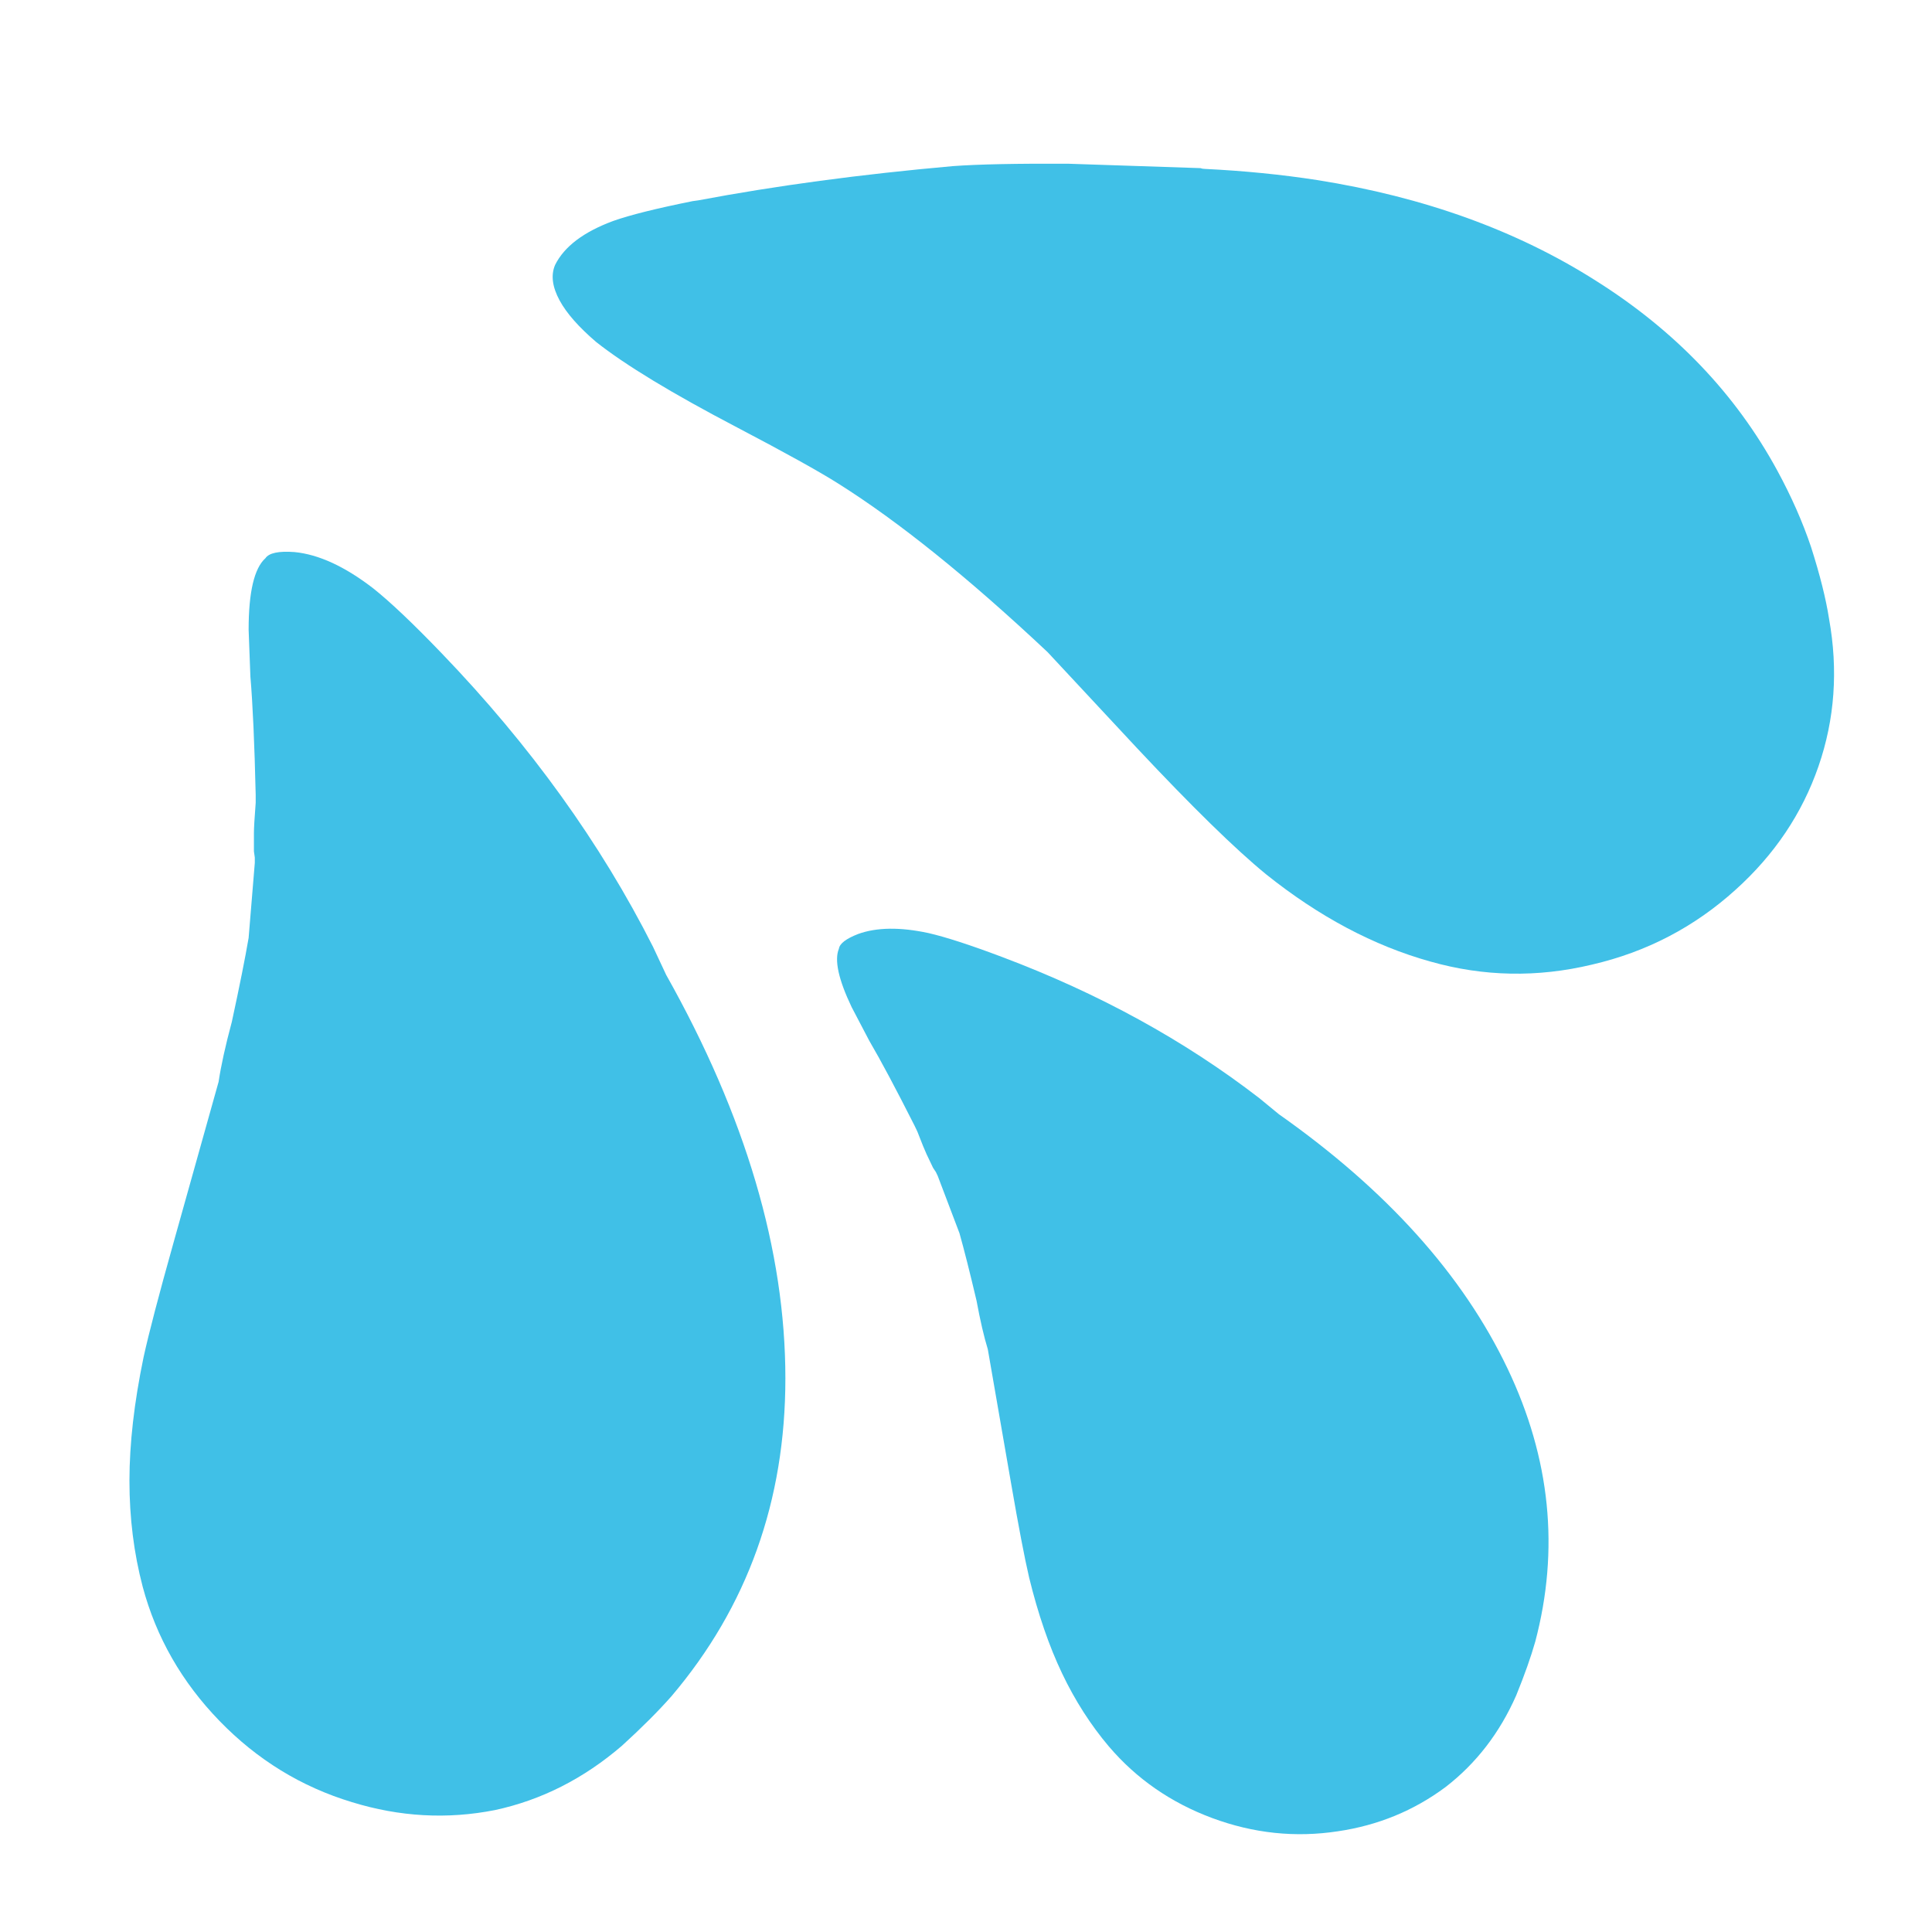 <svg xmlns="http://www.w3.org/2000/svg" xmlns:xlink="http://www.w3.org/1999/xlink" preserveAspectRatio="none" viewBox="0 0 72 72"><defs><path id="a" fill="#40C0E7" d="M90.95 43.65q4.25-4.35 5.85-10.3 1.65-5.95.2-11.9-1.35-5.6-5.05-9.65-3.7-4.05-9.15-5.85-2.1-.75-5.25-1.35-2.85-.5-6.1-.5-9.6 0-18.6 5.05-9 5-16.25 14.45-2.4 3.15-4.65 6.85l-.1.15-.1.1-4.9 8.35q-2.75 5-3.9 7.55-4.05 9.35-6.7 17.6l-.15.4q-1.2 3.9-1.5 5.8-.5 3.45.8 5.3.75.95 2.45.95 1.6 0 3.95-.9 3.75-1.6 10.45-6.1 5-3.35 7.15-4.55 6.85-3.85 18.2-7.6l9.3-2.4q8.6-2.25 12.65-3.9 6.9-2.9 11.4-7.55z"/><path id="b" fill="#40C0E7" d="M107.15 92.2q-1.55-1.7-2.8-2.8-7.6-6.45-18-6.45-10.85 0-22.85 6.75l-1.6.75q-8.8 4.45-16.6 11.95-2.55 2.45-3.7 3.9-1.85 2.4-2.05 4.45-.1 1.35.35 1.65.85.95 4.05.95l2.65-.1q2.35-.2 6.7-.3h.45q1.3.1 1.7.1h1.05l.35-.05h.3l4.25.35q1.75.3 4.75.95 2.05.55 3.4.75l9.1 2.55q4.45 1.25 6.5 1.7 3.85.8 7 .8t6-.75q4.3-1.15 7.6-4.35 3.3-3.2 4.6-7.5 1.25-4.05.45-8.1-.85-3.95-3.65-7.2z"/><path id="c" fill="#40C0E7" d="M107.15 92.2q-1.55-1.7-2.8-2.8-7.6-6.45-18-6.45-10.85 0-22.85 6.75l-1.6.75q-8.8 4.45-16.6 11.95-2.55 2.45-3.7 3.9-1.85 2.4-2.05 4.45-.1 1.35.35 1.65.85.95 4.05.95l2.65-.1q2.35-.2 6.7-.3h.45q1.3.1 1.7.1h1.05l.35-.05h.3l4.25.35q1.75.3 4.75.95 2.05.55 3.4.75l9.1 2.55q4.45 1.25 6.5 1.7 3.85.8 7 .8t6-.75q4.3-1.15 7.6-4.35 3.3-3.2 4.6-7.5 1.25-4.05.45-8.1-.85-3.95-3.65-7.2z"/></defs><use transform="rotate(61.501 38.275 34.975) scale(.508)" xlink:href="#a"/><use transform="matrix(0 .658 -.658 0 83.85 -5.45)" xlink:href="#b"/><use transform="rotate(64.5 45.94 55.604) scale(.535)" xlink:href="#c"/></svg>
